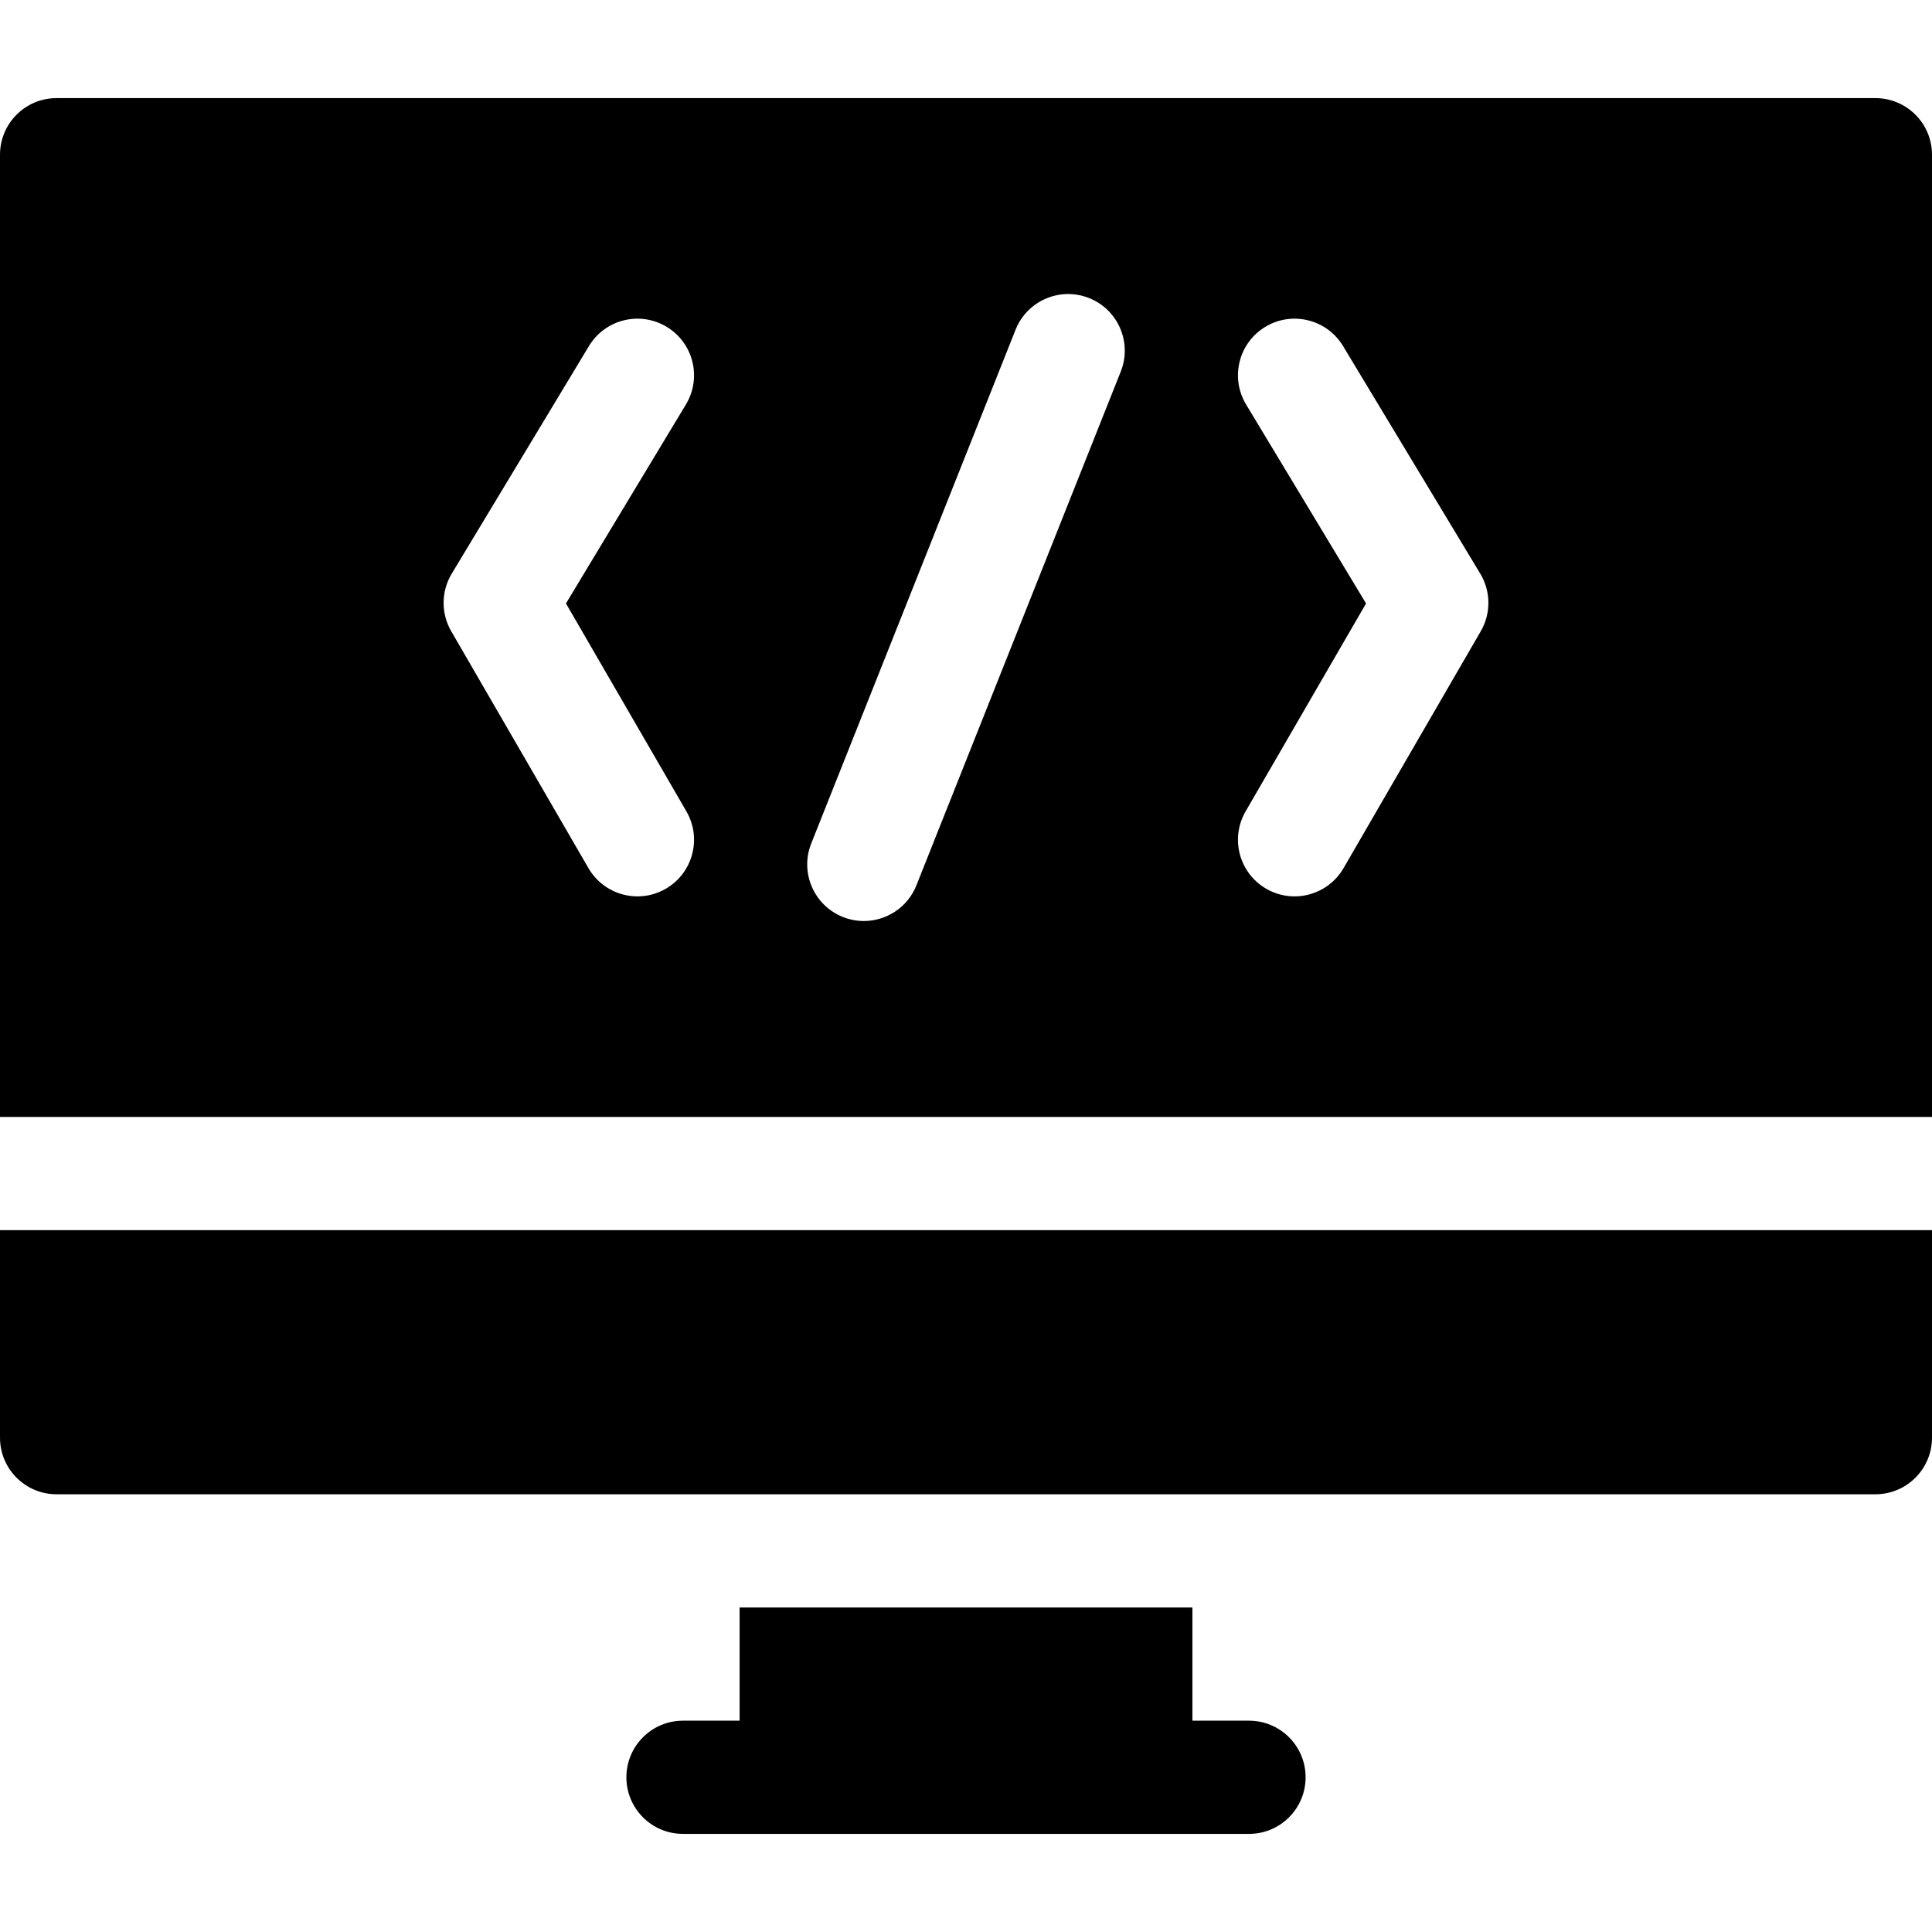<svg id="Capa_1" enable-background="new 0 0 512 512" height="512" viewBox="0 0 512 512" width="512" xmlns="http://www.w3.org/2000/svg"><g><path d="m497 26h-482c-8.284 0-15 6.716-15 15v255h512v-255c0-8.284-6.716-15-15-15zm-320.557 209.526c-2.367 1.372-4.953 2.023-7.504 2.023-5.177.001-10.212-2.682-12.994-7.484l-36.363-62.777c-2.741-4.732-2.69-10.58.133-15.263l36.363-60.315c4.277-7.095 13.495-9.379 20.591-5.102 7.095 4.277 9.378 13.496 5.102 20.591l-31.786 52.724 31.919 55.106c4.153 7.167 1.708 16.345-5.461 20.497zm120.57-137.056-54.15 136.147c-2.338 5.879-7.979 9.46-13.942 9.46-1.845 0-3.721-.342-5.539-1.066-7.698-3.062-11.456-11.783-8.395-19.481l54.15-136.148c3.061-7.698 11.784-11.458 19.481-8.395 7.698 3.063 11.457 11.785 8.395 19.483zm95.405 68.818-36.363 62.777c-2.781 4.801-7.817 7.484-12.994 7.484-2.552 0-5.137-.651-7.504-2.023-7.168-4.152-9.613-13.33-5.461-20.498l31.919-55.106-31.786-52.724c-4.277-7.095-1.993-16.313 5.102-20.591 7.096-4.277 16.313-1.993 20.591 5.102l36.363 60.315c2.823 4.684 2.874 10.532.133 15.264z"/><path d="m0 381c0 8.284 6.716 15 15 15h482c8.284 0 15-6.716 15-15v-55h-512z"/><path d="m331 456h-15v-30h-120v30h-15c-8.284 0-15 6.716-15 15s6.716 15 15 15h150c8.284 0 15-6.716 15-15s-6.716-15-15-15z"/></g></svg>